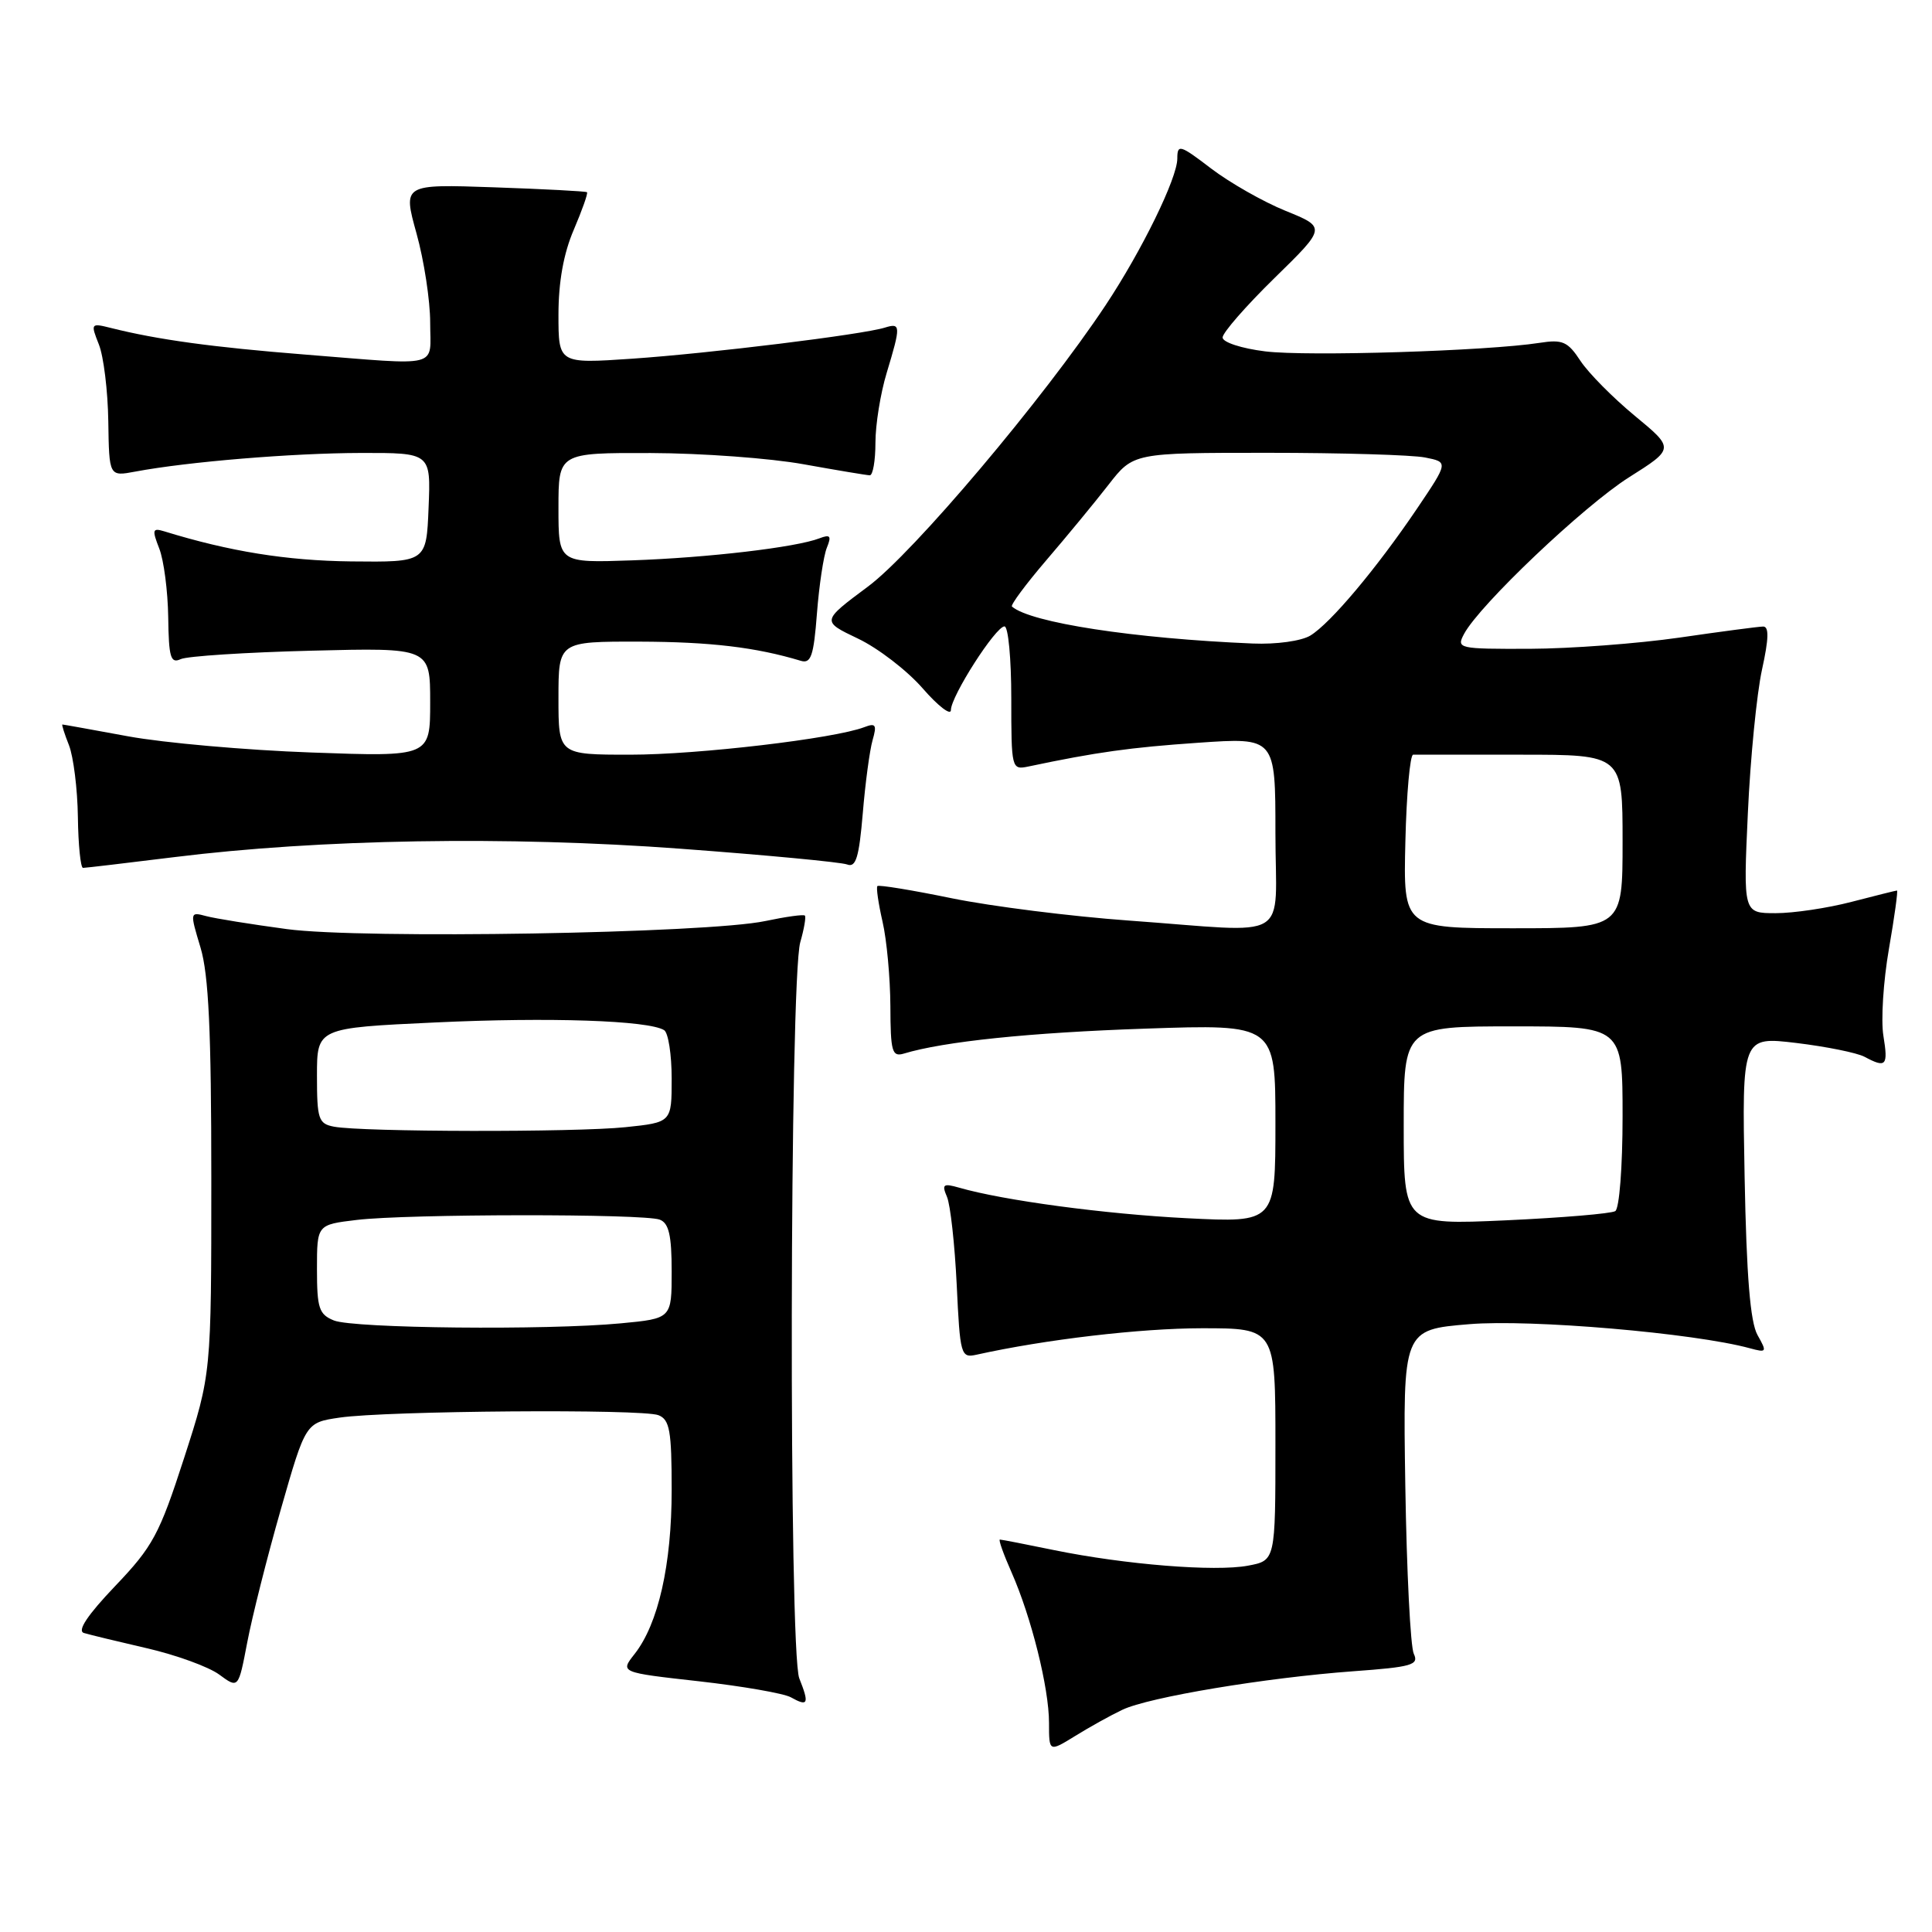 <?xml version="1.0" encoding="UTF-8" standalone="no"?>
<!DOCTYPE svg PUBLIC "-//W3C//DTD SVG 1.1//EN" "http://www.w3.org/Graphics/SVG/1.1/DTD/svg11.dtd" >
<svg xmlns="http://www.w3.org/2000/svg" xmlns:xlink="http://www.w3.org/1999/xlink" version="1.1" viewBox="0 0 256 256">
 <g >
 <path fill="currentColor"
d=" M 148.71 226.56 C 152.21 224.88 167.74 222.30 179.32 221.45 C 187.07 220.89 188.04 220.61 187.34 219.15 C 186.89 218.24 186.39 208.20 186.21 196.84 C 185.89 176.19 185.89 176.19 194.69 175.46 C 202.84 174.78 224.50 176.64 231.86 178.65 C 234.11 179.26 234.16 179.17 232.88 176.90 C 231.92 175.19 231.42 169.11 231.17 155.92 C 230.82 137.34 230.82 137.34 238.03 138.20 C 242.00 138.68 246.06 139.50 247.06 140.03 C 249.92 141.56 250.21 141.24 249.56 137.25 C 249.22 135.19 249.55 130.01 250.29 125.75 C 251.03 121.49 251.51 118.00 251.36 118.00 C 251.22 118.00 248.51 118.68 245.34 119.50 C 242.17 120.33 237.65 121.00 235.29 121.00 C 230.99 121.00 230.99 121.00 231.60 107.75 C 231.93 100.46 232.78 91.91 233.47 88.75 C 234.38 84.61 234.42 83.01 233.62 83.02 C 233.00 83.03 228.00 83.69 222.50 84.49 C 217.00 85.28 208.10 85.95 202.71 85.97 C 193.22 86.00 192.96 85.94 194.00 83.99 C 196.07 80.13 209.85 67.05 215.83 63.26 C 221.88 59.44 221.88 59.44 216.61 55.09 C 213.72 52.70 210.48 49.43 209.42 47.82 C 207.74 45.26 207.06 44.95 204.00 45.43 C 197.08 46.51 173.19 47.25 167.65 46.56 C 164.50 46.17 162.00 45.35 162.00 44.72 C 162.00 44.09 165.09 40.55 168.87 36.85 C 175.74 30.13 175.74 30.13 170.35 27.94 C 167.39 26.74 162.95 24.21 160.48 22.33 C 156.35 19.17 156.00 19.07 156.00 21.01 C 156.00 23.60 151.31 33.19 146.50 40.44 C 138.27 52.84 121.02 73.27 115.00 77.73 C 108.85 82.31 108.85 82.31 113.67 84.61 C 116.33 85.87 120.19 88.84 122.25 91.20 C 124.31 93.57 126.00 94.86 126.00 94.09 C 126.00 92.26 131.93 83.00 133.10 83.00 C 133.60 83.00 134.00 87.28 134.00 92.52 C 134.00 101.86 134.04 102.03 136.25 101.57 C 145.30 99.66 149.77 99.04 158.76 98.42 C 169.00 97.71 169.00 97.71 169.00 110.36 C 169.00 125.09 171.54 123.56 149.59 121.98 C 141.94 121.43 131.39 120.10 126.14 119.03 C 120.89 117.95 116.44 117.22 116.26 117.41 C 116.08 117.59 116.39 119.71 116.94 122.12 C 117.50 124.53 117.96 129.57 117.98 133.32 C 118.00 139.34 118.20 140.07 119.75 139.61 C 125.07 138.00 136.45 136.82 151.75 136.30 C 169.00 135.71 169.00 135.71 169.00 148.86 C 169.00 162.01 169.00 162.01 157.25 161.42 C 146.43 160.87 132.97 159.07 127.08 157.37 C 124.98 156.77 124.77 156.93 125.48 158.59 C 125.93 159.64 126.51 164.88 126.77 170.24 C 127.21 179.56 127.32 179.96 129.37 179.51 C 138.53 177.48 151.07 176.01 159.25 176.00 C 169.00 176.00 169.00 176.00 169.00 191.39 C 169.00 206.78 169.00 206.78 165.36 207.46 C 161.00 208.28 149.09 207.32 139.68 205.40 C 135.94 204.63 132.70 204.00 132.49 204.00 C 132.28 204.00 132.97 205.94 134.02 208.31 C 136.66 214.28 139.00 223.67 139.00 228.29 C 139.00 232.16 139.00 232.16 142.46 230.03 C 144.36 228.85 147.17 227.29 148.71 226.56 Z  M 105.91 222.39 C 104.50 218.85 104.63 129.79 106.04 124.85 C 106.55 123.08 106.82 121.49 106.65 121.32 C 106.47 121.14 104.12 121.47 101.42 122.04 C 93.71 123.68 47.94 124.45 38.00 123.11 C 33.33 122.48 28.52 121.71 27.32 121.39 C 25.16 120.81 25.15 120.85 26.57 125.56 C 27.65 129.16 28.00 136.62 28.00 156.18 C 28.00 182.04 28.00 182.04 24.39 193.21 C 21.11 203.34 20.26 204.92 15.25 210.17 C 11.58 214.02 10.20 216.10 11.12 216.38 C 11.88 216.61 15.65 217.52 19.50 218.41 C 23.35 219.30 27.65 220.86 29.05 221.89 C 31.59 223.76 31.59 223.76 32.76 217.63 C 33.40 214.26 35.40 206.32 37.21 200.00 C 40.50 188.50 40.50 188.50 45.00 187.84 C 51.24 186.93 85.11 186.67 87.25 187.52 C 88.74 188.11 89.00 189.58 89.00 197.43 C 89.00 207.33 87.23 215.17 84.08 219.17 C 82.16 221.61 82.16 221.61 92.63 222.78 C 98.38 223.43 103.85 224.38 104.79 224.90 C 107.08 226.18 107.26 225.78 105.91 222.39 Z  M 23.04 113.58 C 42.33 111.18 67.27 110.76 90.16 112.46 C 101.52 113.30 111.46 114.24 112.26 114.55 C 113.41 114.99 113.83 113.60 114.32 107.80 C 114.65 103.79 115.24 99.41 115.62 98.08 C 116.21 96.04 116.04 95.77 114.53 96.35 C 110.58 97.87 92.45 100.00 83.51 100.00 C 74.00 100.00 74.00 100.00 74.00 92.50 C 74.00 85.00 74.00 85.00 84.75 85.02 C 94.13 85.05 100.14 85.76 106.11 87.56 C 107.46 87.97 107.82 86.91 108.25 81.27 C 108.54 77.55 109.13 73.63 109.56 72.58 C 110.20 71.01 110.02 70.78 108.58 71.33 C 105.47 72.53 93.81 73.90 83.75 74.25 C 74.00 74.59 74.00 74.59 74.00 67.30 C 74.00 60.00 74.00 60.00 86.25 60.03 C 92.99 60.05 102.10 60.72 106.50 61.52 C 110.90 62.31 114.84 62.97 115.25 62.98 C 115.66 62.99 116.00 61.05 116.00 58.66 C 116.00 56.27 116.67 52.11 117.49 49.41 C 119.38 43.16 119.37 42.75 117.25 43.41 C 114.27 44.34 93.99 46.83 83.75 47.53 C 74.00 48.19 74.00 48.19 74.00 41.68 C 74.00 37.36 74.68 33.57 76.03 30.44 C 77.14 27.84 77.93 25.61 77.78 25.47 C 77.62 25.34 72.07 25.05 65.44 24.82 C 53.38 24.40 53.38 24.40 55.19 30.93 C 56.19 34.52 57.00 39.83 57.00 42.73 C 57.00 48.86 58.70 48.43 40.40 46.98 C 28.17 46.01 20.88 45.01 14.71 43.46 C 12.03 42.79 11.99 42.84 13.10 45.64 C 13.73 47.21 14.29 51.79 14.35 55.82 C 14.46 63.14 14.46 63.14 17.92 62.49 C 24.89 61.18 38.73 60.04 47.79 60.02 C 57.09 60.00 57.09 60.00 56.79 67.25 C 56.50 74.50 56.50 74.50 46.50 74.39 C 37.97 74.29 30.40 73.07 21.75 70.40 C 20.20 69.93 20.13 70.19 21.10 72.68 C 21.71 74.23 22.24 78.33 22.29 81.79 C 22.36 87.11 22.61 87.96 23.94 87.34 C 24.80 86.94 32.59 86.44 41.25 86.22 C 57.00 85.82 57.00 85.82 57.00 93.05 C 57.00 100.28 57.00 100.28 41.25 99.71 C 32.59 99.40 21.68 98.43 17.00 97.57 C 12.32 96.71 8.40 96.00 8.27 96.00 C 8.15 96.00 8.54 97.24 9.14 98.75 C 9.73 100.26 10.27 104.54 10.32 108.25 C 10.37 111.96 10.68 115.00 11.00 115.00 C 11.32 115.00 16.74 114.36 23.04 113.58 Z  M 186.00 149.15 C 186.00 136.00 186.00 136.00 200.50 136.00 C 215.00 136.00 215.00 136.00 215.00 147.94 C 215.00 154.61 214.57 160.15 214.03 160.48 C 213.49 160.81 206.97 161.36 199.53 161.70 C 186.00 162.31 186.00 162.31 186.00 149.15 Z  M 186.22 111.50 C 186.37 105.17 186.84 99.99 187.25 100.00 C 187.66 100.00 194.07 100.00 201.50 100.00 C 215.00 100.00 215.00 100.00 215.00 111.50 C 215.00 123.00 215.00 123.00 200.47 123.00 C 185.94 123.00 185.94 123.00 186.22 111.50 Z  M 166.00 85.27 C 150.25 84.61 136.54 82.51 134.09 80.37 C 133.87 80.18 135.91 77.43 138.62 74.26 C 141.34 71.09 145.05 66.59 146.87 64.25 C 150.17 60.00 150.17 60.00 167.96 60.00 C 177.74 60.00 187.14 60.28 188.83 60.62 C 191.92 61.23 191.92 61.23 187.78 67.37 C 182.40 75.33 176.28 82.61 173.62 84.22 C 172.42 84.94 169.11 85.40 166.00 85.27 Z  M 44.25 174.97 C 42.27 174.17 42.00 173.35 42.00 168.17 C 42.00 162.28 42.00 162.28 47.25 161.65 C 53.98 160.84 85.34 160.81 87.42 161.61 C 88.63 162.07 89.00 163.69 89.00 168.46 C 89.00 174.71 89.00 174.71 82.25 175.35 C 72.41 176.28 46.87 176.02 44.25 174.97 Z  M 44.25 149.29 C 42.20 148.90 42.00 148.30 42.00 142.54 C 42.00 136.21 42.00 136.21 57.68 135.48 C 72.79 134.77 85.92 135.21 88.00 136.50 C 88.55 136.84 89.00 139.73 89.00 142.92 C 89.00 148.72 89.00 148.72 82.85 149.36 C 76.22 150.05 47.94 150.00 44.25 149.29 Z "/>
</g>
</svg>